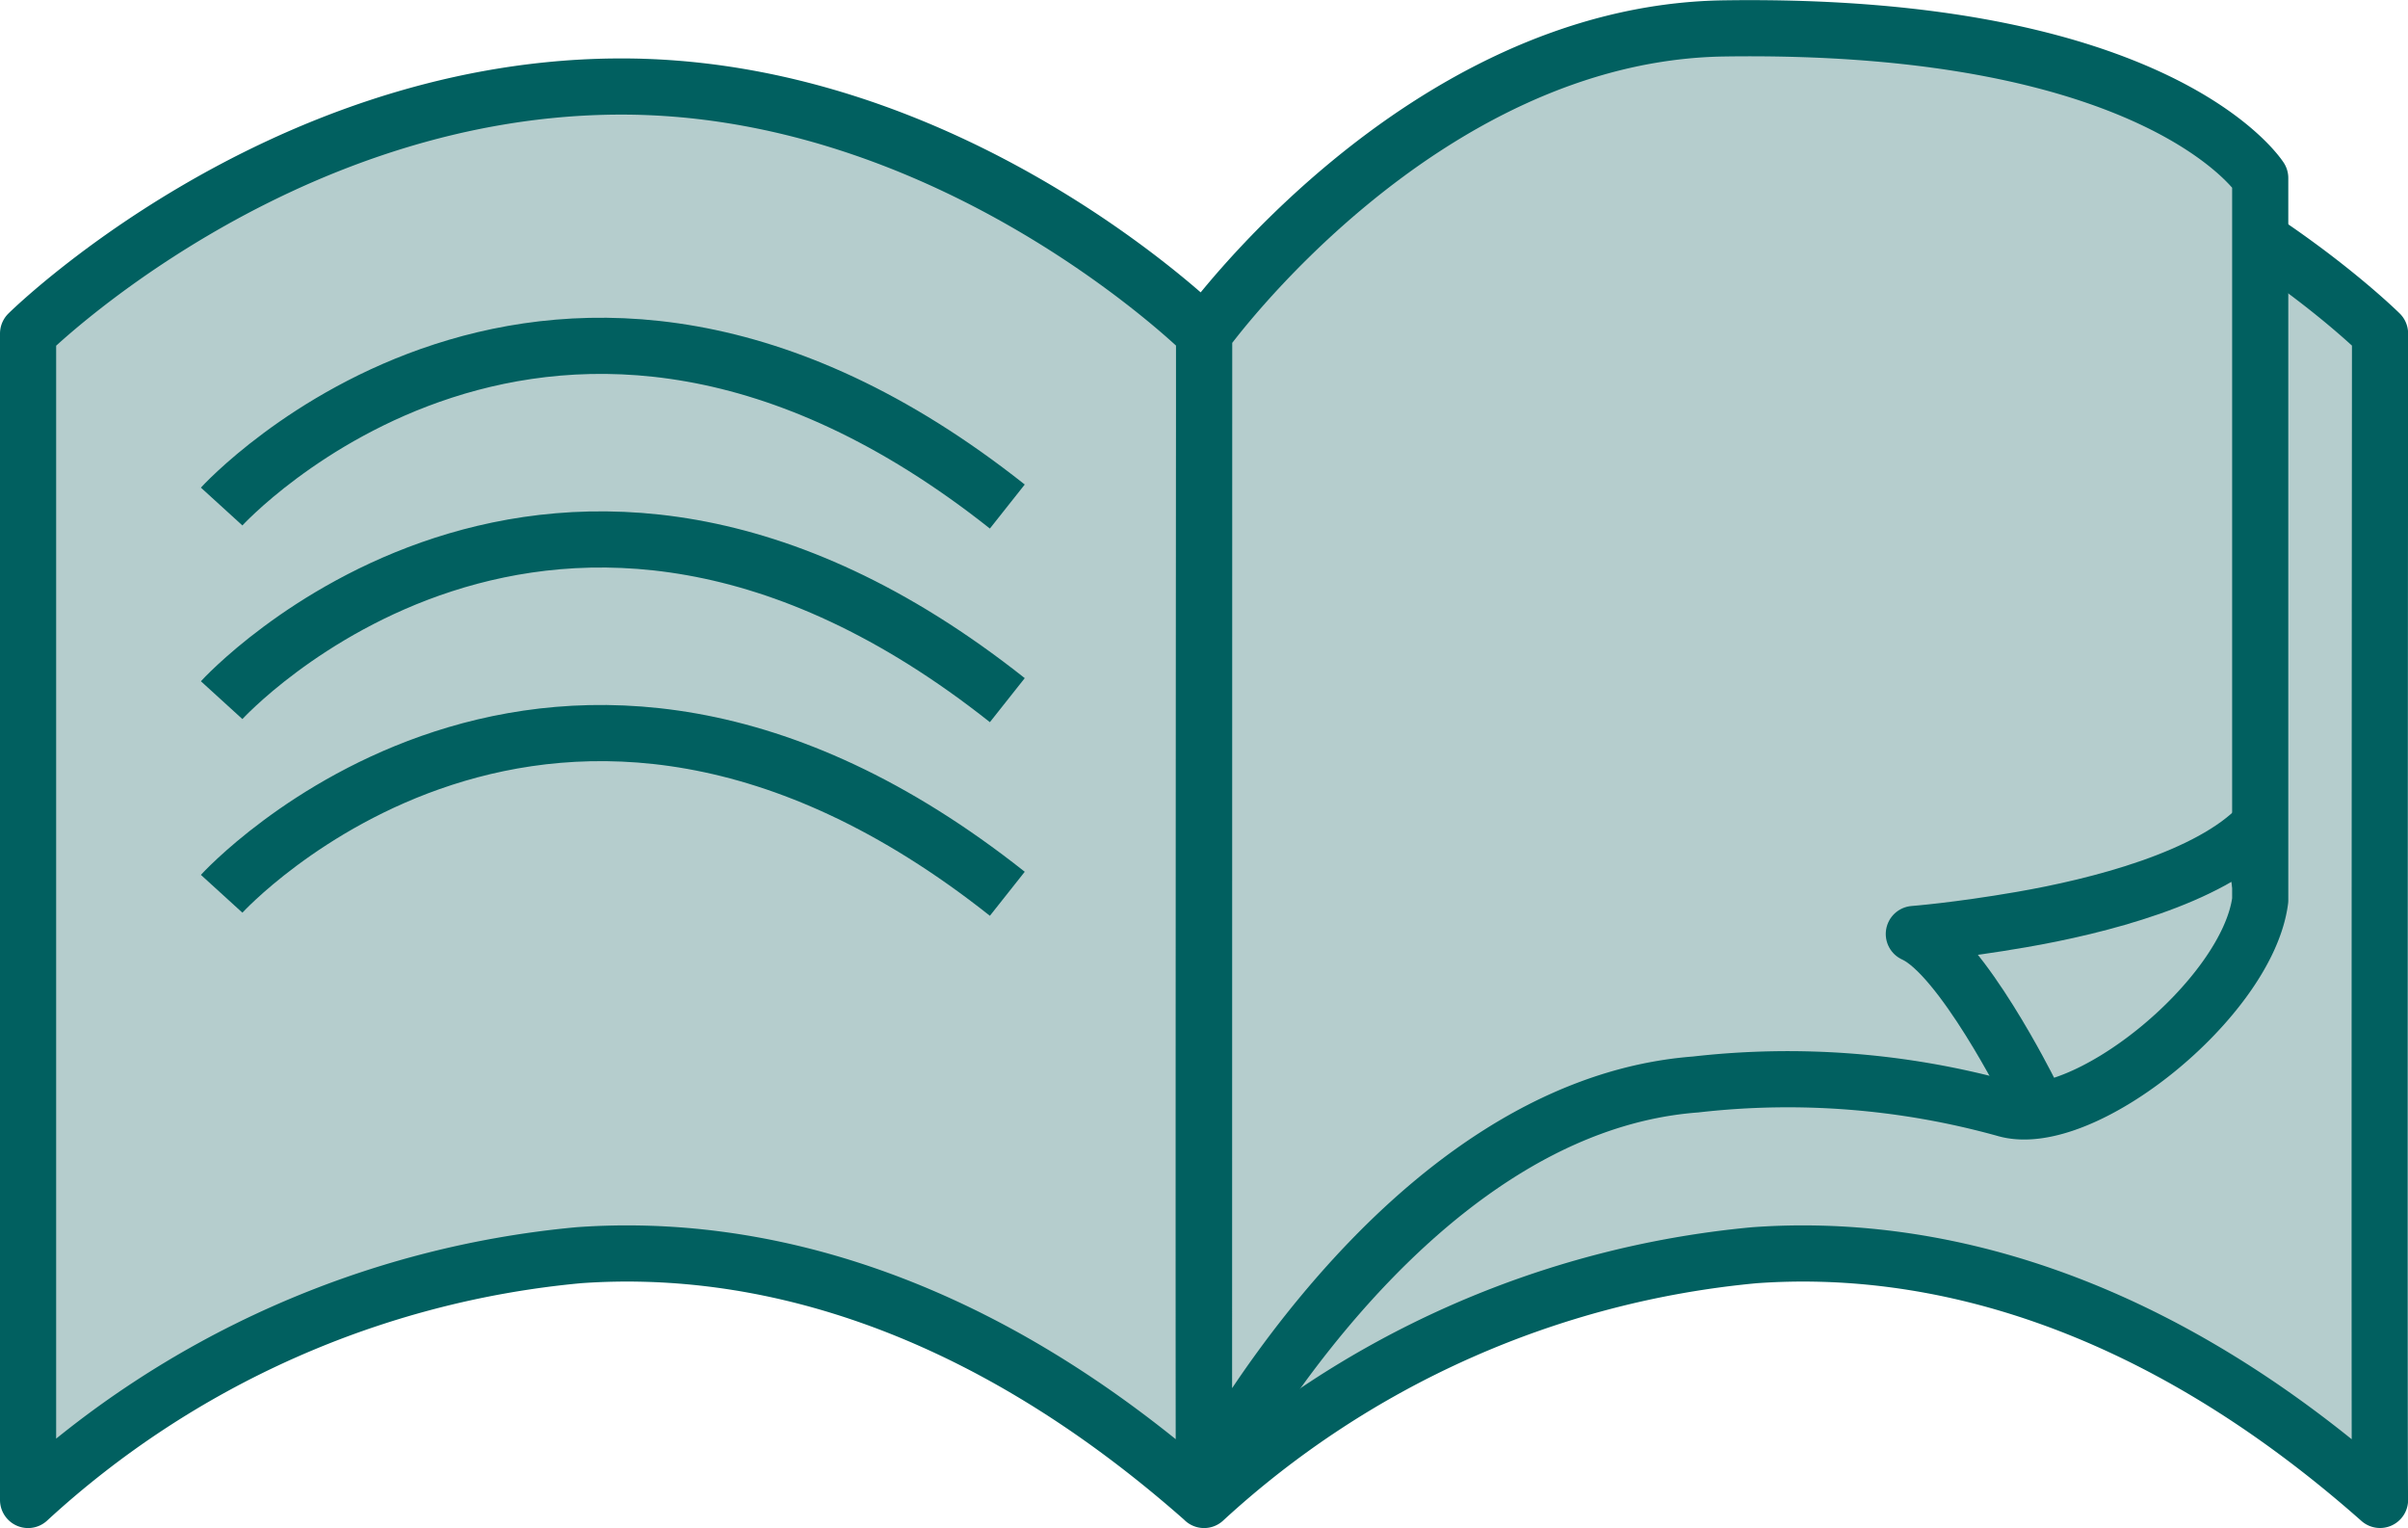 <svg xmlns="http://www.w3.org/2000/svg" width="85.771" height="54.415" viewBox="0 0 85.771 54.415">
    <g id="book-hand" transform="translate(0.999 3.425)">
        <path id="Union_33" data-name="Union 33" d="M61.488,41.617a33.509,33.509,0,0,0-19.6,8.715V8.795S50.607.169,62.675,0s21.1,8.793,21.1,8.793-.03,41.48,0,41.537C75.577,43.079,67.742,41.164,61.488,41.617Zm-41.885,0A33.513,33.513,0,0,0,0,50.332V8.795S8.722.169,20.79,0s21.1,8.793,21.1,8.793-.03,41.48,0,41.537C33.692,43.079,25.857,41.164,19.6,41.617Z" transform="translate(0.001 -0.342)" fill="#b5cdcd" stroke="#016060" stroke-linecap="round" stroke-linejoin="round" stroke-width="2" />
        <path id="Path_1866" data-name="Path 1866" d="M0,5.723s11.729-12.877,27.985,0" transform="translate(6.896 8.89)" fill="none" stroke="#016060" stroke-width="2" />
        <path id="Path_1867" data-name="Path 1867" d="M0,5.723s11.729-12.877,27.985,0" transform="translate(6.896 15.785)" fill="none" stroke="#016060" stroke-width="2" />
        <path id="Path_1868" data-name="Path 1868" d="M0,5.723s11.729-12.877,27.985,0" transform="translate(6.896 22.68)" fill="none" stroke="#016060" stroke-width="2" />
        <path id="Path_1919" data-name="Path 1919" d="M-3798.242,4422.142s6.942-13.6,17.51-14.4a28.882,28.882,0,0,1,11.011.866c2.755.824,8.652-3.934,9.1-7.43v-25.714s-3.535-5.557-19.1-5.329c-10.839.159-18.516,10.865-18.516,10.865Z" transform="translate(3840.129 -4372.548)" fill="#b5cdcd" stroke="#016060" stroke-linecap="round" stroke-linejoin="round" stroke-width="2" />
        <path id="Path_1920" data-name="Path 1920" d="M4.106,9.435S1.7,4.62,0,3.86c0,0,1.544-.117,3.832-.513C6.54,2.88,10.539,1.871,12.308,0c-.041.039,0,1.917,0,1.917" transform="translate(67.17 25.975)" fill="none" stroke="#016060" stroke-linecap="round" stroke-linejoin="round" stroke-width="2" />
    </g>
</svg>
